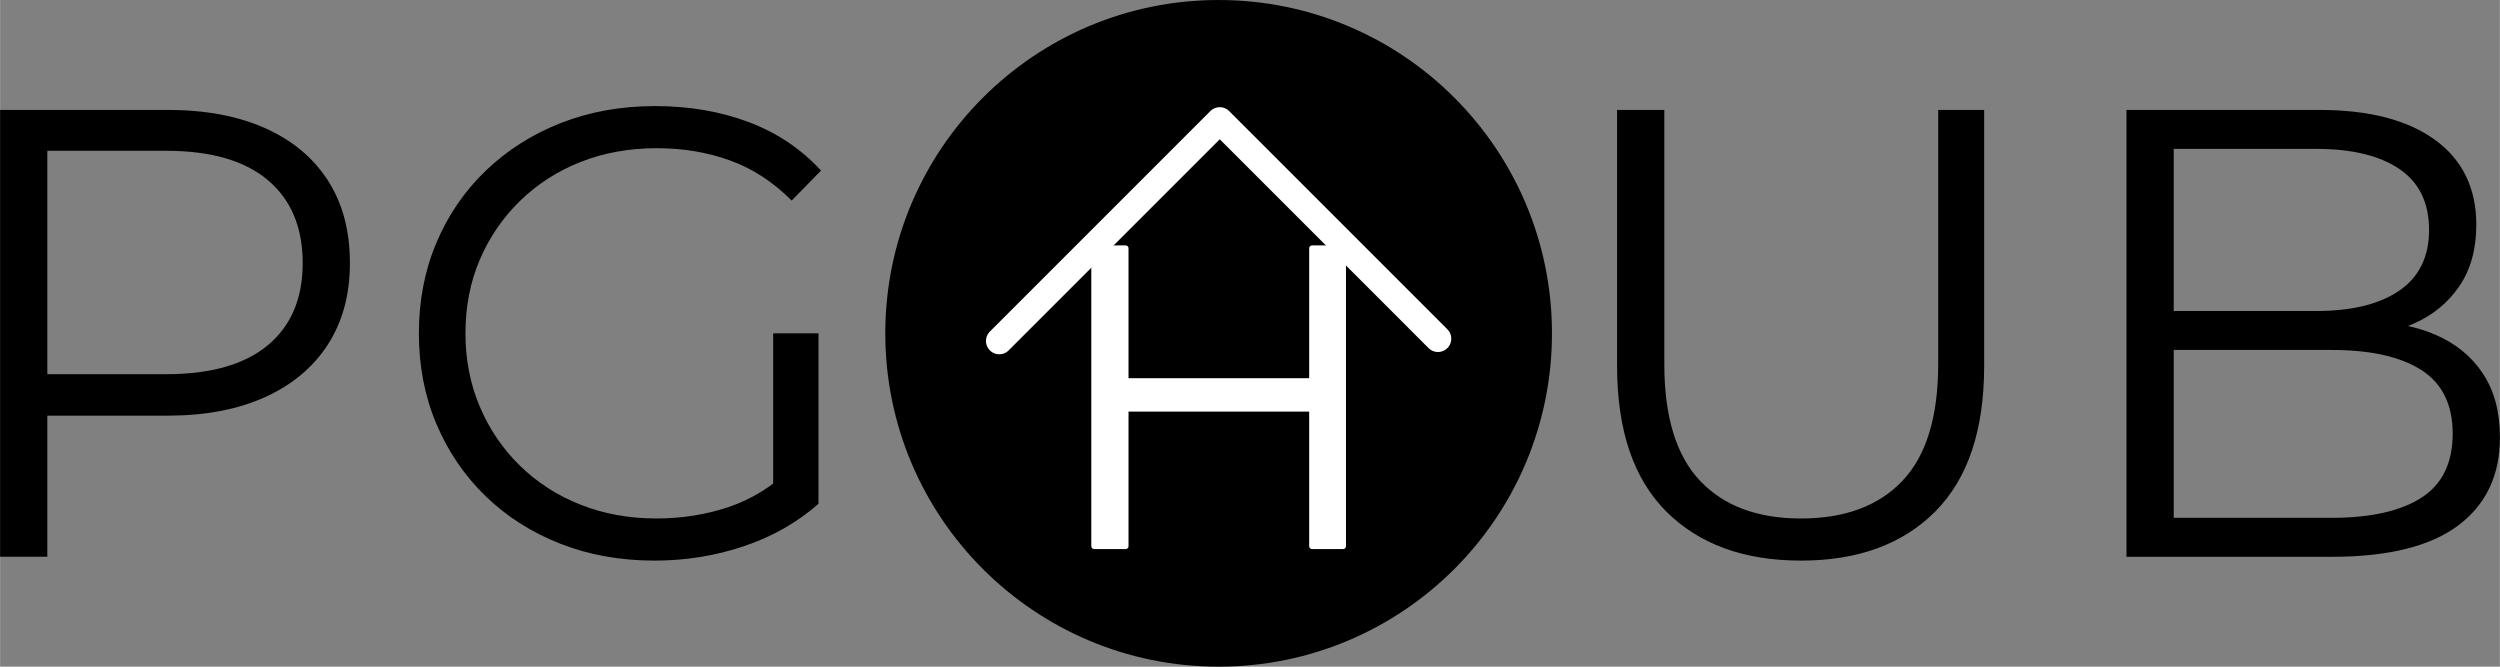 <?xml version="1.0" encoding="UTF-8"?>
<!DOCTYPE svg PUBLIC "-//W3C//DTD SVG 1.1//EN" "http://www.w3.org/Graphics/SVG/1.1/DTD/svg11.dtd">
<!-- Creator: CorelDRAW 2021 (64-Bit) -->
<svg xmlns="http://www.w3.org/2000/svg" xml:space="preserve" width="1.305in" height="0.348in" version="1.1" shape-rendering="geometricPrecision" text-rendering="geometricPrecision" image-rendering="optimizeQuality" fill-rule="evenodd" clip-rule="evenodd"
viewBox="0 0 1333.06 355.51"
 xmlns:xlink="http://www.w3.org/1999/xlink"
 xmlns:xodm="http://www.corel.com/coreldraw/odm/2003">
 <rect x="0" y="0" width="1333.06" height="355.51" fill="#808080" stroke="none"/>
 <g id="Layer_x0020_1">
  <circle fill="black" stroke="black" stroke-width="7.09" stroke-linecap="round" stroke-linejoin="round" stroke-miterlimit="2.613" cx="649.8" cy="177.76" r="174.21"/>
  <g id="_2602942253760">
   <path fill="white" fill-rule="nonzero" stroke="white" stroke-width="3.06" stroke-linecap="round" stroke-linejoin="round" stroke-miterlimit="2.613" d="M699.62 132.4l16.56 0 0 158.86 -16.56 0 0 -158.86zm-99.4 158.86l-16.79 0 0 -157.66 0 -1.2 1.16 0 15.63 0 0 158.86zm100.99 -73.3l-102.8 0 0 -14.75 102.8 0 0 14.75z"/>
   <path fill="none" stroke="white" stroke-width="14.18" stroke-linecap="round" stroke-linejoin="bevel" stroke-miterlimit="2.613" d="M532.82 181.83l117.58 -117.58m0 0l116.37 116.37"/>
  </g>
  <path fill="black" fill-rule="nonzero" d="M-0 296.9l0 -238.29 89.19 0c20.2,0 37.56,3.23 52.08,9.7 14.52,6.47 25.7,15.77 33.53,27.92 7.83,12.14 11.74,26.83 11.74,44.08 0,16.79 -3.92,31.26 -11.74,43.4 -7.83,12.14 -19.01,21.5 -33.53,28.08 -14.53,6.58 -31.89,9.87 -52.08,9.87l-75.23 0 11.23 -11.92 0 87.15 -25.19 0zm25.19 -85.1l-11.23 -12.25 74.55 0c23.83,0 41.93,-5.16 54.3,-15.49 12.37,-10.32 18.55,-24.91 18.55,-43.74 0,-19.06 -6.18,-33.81 -18.55,-44.25 -12.37,-10.44 -30.47,-15.66 -54.3,-15.66l-74.55 0 11.23 -11.92 0 143.31zm323.74 87.15c-18.16,0 -34.89,-3.01 -50.21,-9.02 -15.32,-6.01 -28.59,-14.47 -39.83,-25.36 -11.23,-10.9 -19.97,-23.72 -26.21,-38.47 -6.24,-14.75 -9.36,-30.86 -9.36,-48.34 0,-17.48 3.12,-33.59 9.36,-48.34 6.24,-14.75 15.03,-27.57 26.38,-38.47 11.35,-10.89 24.68,-19.34 40,-25.36 15.32,-6.01 32.06,-9.02 50.21,-9.02 18.16,0 34.78,2.84 49.87,8.51 15.09,5.67 27.97,14.3 38.64,25.87l-15.66 16c-9.98,-9.99 -20.99,-17.14 -33.02,-21.45 -12.03,-4.31 -24.96,-6.47 -38.81,-6.47 -14.75,0 -28.31,2.44 -40.68,7.32 -12.37,4.88 -23.15,11.8 -32.34,20.77 -9.19,8.97 -16.34,19.4 -21.45,31.32 -5.11,11.91 -7.66,25.02 -7.66,39.32 0,14.07 2.55,27.12 7.66,39.14 5.11,12.03 12.25,22.52 21.45,31.49 9.19,8.97 19.97,15.89 32.34,20.77 12.37,4.88 25.81,7.32 40.34,7.32 13.61,0 26.5,-2.04 38.64,-6.13 12.14,-4.08 23.32,-11.01 33.53,-20.77l14.3 19.07c-11.35,9.98 -24.62,17.53 -39.83,22.64 -15.21,5.11 -31.09,7.66 -47.66,7.66zm63.32 -33.36l0 -87.83 24.17 0 0 90.89 -24.17 -3.06zm548.07 33.36c-30.41,0 -54.35,-8.74 -71.83,-26.21 -17.47,-17.48 -26.21,-43.35 -26.21,-77.61l0 -136.51 25.19 0 0 135.49c0,28.14 6.36,48.9 19.07,62.3 12.71,13.39 30.64,20.08 53.78,20.08 23.38,0 41.42,-6.69 54.13,-20.08 12.71,-13.39 19.07,-34.16 19.07,-62.3l0 -135.49 24.51 0 0 136.51c0,34.27 -8.68,60.14 -26.04,77.61 -17.36,17.47 -41.25,26.21 -71.66,26.21zm173.61 -2.04l0 -238.29 102.8 0c26.55,0 47.15,5.34 61.79,16 14.64,10.67 21.96,25.76 21.96,45.28 0,12.94 -3.01,23.83 -9.02,32.68 -6.01,8.85 -14.18,15.55 -24.51,20.09 -10.32,4.54 -21.61,6.81 -33.87,6.81l5.79 -8.17c15.21,0 28.31,2.32 39.32,6.98 11,4.65 19.57,11.57 25.7,20.76 6.13,9.19 9.19,20.6 9.19,34.21 0,20.2 -7.43,35.86 -22.29,46.98 -14.87,11.12 -37.28,16.68 -67.23,16.68l-109.61 0zm25.19 -20.77l84.08 0c20.88,0 36.88,-3.57 48,-10.72 11.12,-7.15 16.68,-18.55 16.68,-34.21 0,-15.43 -5.56,-26.72 -16.68,-33.87 -11.12,-7.15 -27.12,-10.72 -48,-10.72l-86.81 0 0 -20.77 78.64 0c19.06,0 33.87,-3.63 44.42,-10.89 10.55,-7.26 15.83,-18.04 15.83,-32.34 0,-14.52 -5.28,-25.36 -15.83,-32.51 -10.55,-7.15 -25.36,-10.72 -44.42,-10.72l-75.91 0 0 196.76z"/>
 </g>
</svg>

